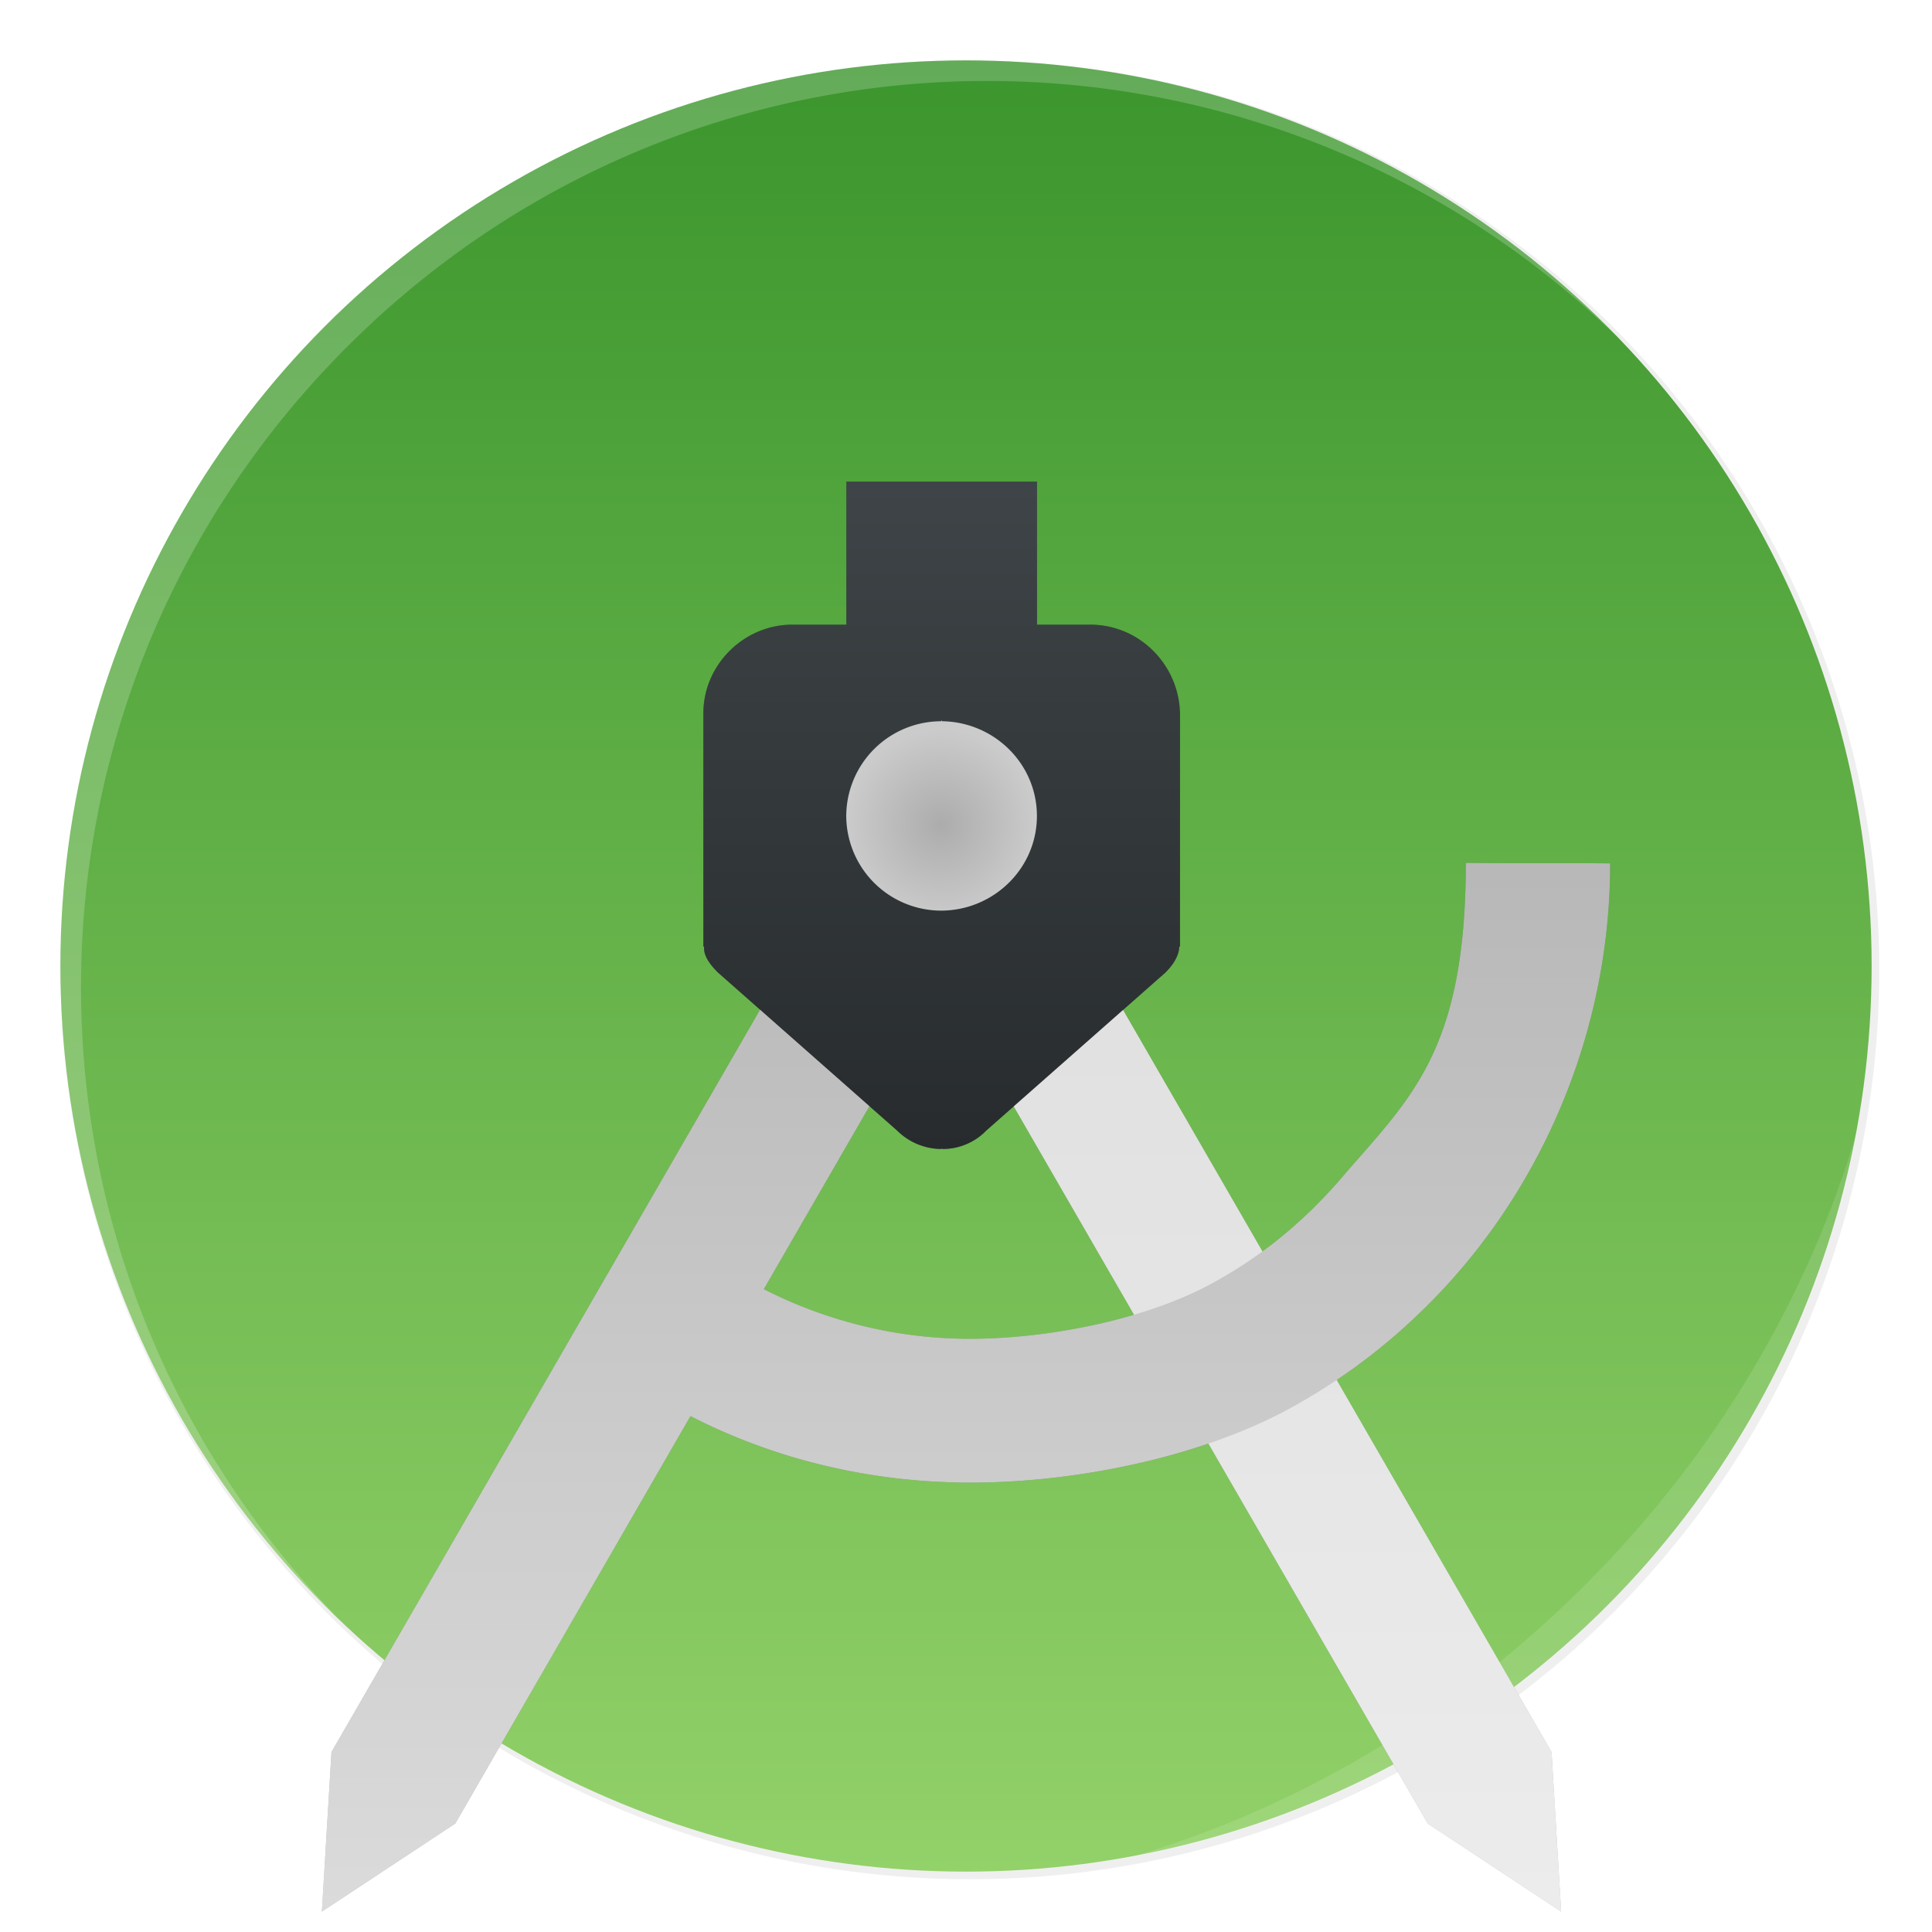 <svg width="64" height="64" version="1.1" xmlns="http://www.w3.org/2000/svg">
 <defs>
  <linearGradient id="b" x1="32" x2="32" y1="2" y2="62" gradientUnits="userSpaceOnUse">
   <stop stop-color="#3b962d" offset="0"/>
   <stop stop-color="#93d169" offset="1"/>
  </linearGradient>
  <linearGradient id="f" x1="24" x2="24" y1="1032.4" y2="1018.4" gradientTransform="translate(71.984 -1601.6)scale(1.579)" gradientUnits="userSpaceOnUse">
   <stop stop-color="#272b2d" offset="0"/>
   <stop stop-color="#3e4447" offset="1"/>
  </linearGradient>
  <linearGradient id="e" x1="32" x2="32" y1="21.117" y2="63.324" gradientUnits="userSpaceOnUse">
   <stop stop-color="#b0b0b0" offset="0"/>
   <stop stop-color="#dbdbdb" offset="1"/>
  </linearGradient>
  <linearGradient id="d" x1="117.54" x2="117.54" y1="11.506" y2="53.712" gradientUnits="userSpaceOnUse">
   <stop stop-color="#dcdcdc" offset="0"/>
   <stop stop-color="#ececec" offset="1"/>
  </linearGradient>
  <filter id="a" x="-.036" y="-.036" width="1.072" height="1.072" color-interpolation-filters="sRGB">
   <feGaussianBlur stdDeviation="14.344"/>
  </filter>
  <filter id="c" x="-.063" y="-.057" width="1.127" height="1.114" color-interpolation-filters="sRGB">
   <feGaussianBlur stdDeviation="1.126"/>
  </filter>
  <radialGradient id="g" cx="24" cy="1025.4" r="2" gradientTransform="matrix(1.579 0 0 1.579 71.984 -1601.4)" gradientUnits="userSpaceOnUse">
   <stop stop-color="#acacac" offset="0"/>
   <stop stop-color="#cbcbcb" offset="1"/>
  </radialGradient>
  <filter id="e-8" x="-.014" y="-.014" width="1.028" height="1.028" color-interpolation-filters="sRGB">
   <feGaussianBlur stdDeviation=".298"/>
  </filter>
  <filter id="f-9" x="-.03" y="-.03" width="1.059" height="1.059" color-interpolation-filters="sRGB">
   <feGaussianBlur stdDeviation=".298"/>
  </filter>
 </defs>
 <circle transform="translate(-.125 -.125)scale(.063)" cx="512" cy="512" r="478.12" filter="url(#a)" opacity=".25" style="paint-order:stroke markers fill"/>
 <circle cx="32" cy="32" r="30" fill="url(#b)" style="paint-order:stroke markers fill"/>
 <g transform="translate(-78.689 9.612)" filter="url(#c)" opacity=".25">
  <path d="m108.77 11.506-4.102 2.368 21.316 36.92 4.42 2.918-.318-5.286z" opacity="1"/>
  <path d="M110.986 11.505 89.67 48.425l-.318 5.287 4.42-2.918 7.79-13.496c2.782 1.427 5.94 2.203 9.282 2.203 3.6 0 7.785-.89 10.717-2.537a20 20 0 0 0 4.267-3.19c3.806-3.702 6.2-9.052 6.2-14.786-1.624-.016-3.342 0-4.782-.016-.002 6.32-1.88 7.821-4.168 10.494-1.183 1.363-2.571 2.52-4.166 3.395-2.16 1.208-5.445 1.877-8.093 1.877-2.466 0-4.794-.607-6.827-1.645l11.096-19.219z"/>
  <path d="M114.8 11.081h-1.759V6.344h-6.315v4.737h-1.785c-1.617 0-2.952 1.337-2.952 2.936v7.73h.025c-.025.253.129.533.463.862l5.93 5.231a2.1 2.1 0 0 0 1.464.61v-.026l.025.025a2 2 0 0 0 1.464-.609l5.93-5.23c.334-.33.462-.635.462-.864h.026v-7.704c-.026-1.624-1.335-2.961-2.978-2.961"/>
  <path d="M109.89 20.554h-.02a3.15 3.15 0 0 1-3.148-3.137 3.15 3.15 0 0 1 3.147-3.137v-.041l.021.041c1.728.02 3.148 1.406 3.148 3.137s-1.42 3.117-3.148 3.137"/>
 </g>
 <path d="m37.435 61.526c5.772-1.063 11.297-3.831 15.779-8.313s7.25-10.007 8.313-15.779c-1.592 5.434-4.606 10.657-9.02 15.072s-9.639 7.428-15.072 9.02" fill="#ffffff" filter="url(#f-9)" opacity=".35"/>
 <path transform="translate(-78.689 9.612)" d="m108.77 11.506-4.102 2.368 21.316 36.92 4.42 2.918-.318-5.286z" fill="url(#d)"/>
 <path d="m32.297 21.117-21.316 36.92-.318 5.287 4.42-2.918 7.79-13.496c2.782 1.426 5.94 2.203 9.282 2.203 3.6 0 7.785-.891 10.717-2.537a20 20 0 0 0 4.267-3.19c3.806-3.703 6.2-9.052 6.2-14.786-1.624-.016-3.342 0-4.782-.016-.002 6.32-1.88 7.821-4.168 10.494-1.183 1.363-2.571 2.52-4.166 3.394-2.16 1.21-5.445 1.877-8.093 1.877-2.466 0-4.794-.607-6.827-1.644L36.4 23.486l-4.101-2.37z" fill="url(#e)"/>
 <path transform="translate(-78.689 9.612)" d="M114.8 11.081h-1.759V6.344h-6.315v4.737h-1.785c-1.617 0-2.952 1.337-2.952 2.936v7.73h.025c-.025.253.129.533.463.862l5.93 5.231a2.1 2.1 0 0 0 1.464.61v-.026l.025.025a2 2 0 0 0 1.464-.609l5.93-5.23c.334-.33.462-.635.462-.864h.026v-7.704c-.026-1.624-1.335-2.961-2.978-2.961" fill="url(#f)"/>
 <path transform="translate(-78.689 9.612)" d="M109.89 20.554h-.02a3.15 3.15 0 0 1-3.148-3.137 3.15 3.15 0 0 1 3.147-3.137v-.041l.021.041c1.728.02 3.148 1.406 3.148 3.137s-1.42 3.117-3.148 3.137" fill="url(#g)"/>
 <path d="m10.787 10.787a29.934 29.934 0 0 0 0 42.426c0.119 0.119 0.242 0.23 0.362 0.345-11.4-11.775-11.288-30.43 0.345-42.065s30.29-11.743 42.066-0.345c-0.116-0.12-0.227-0.243-0.345-0.362a29.934 29.934 0 0 0-42.426 0z" fill="#ffffff" filter="url(#e-8)" opacity=".45"/>
</svg>
